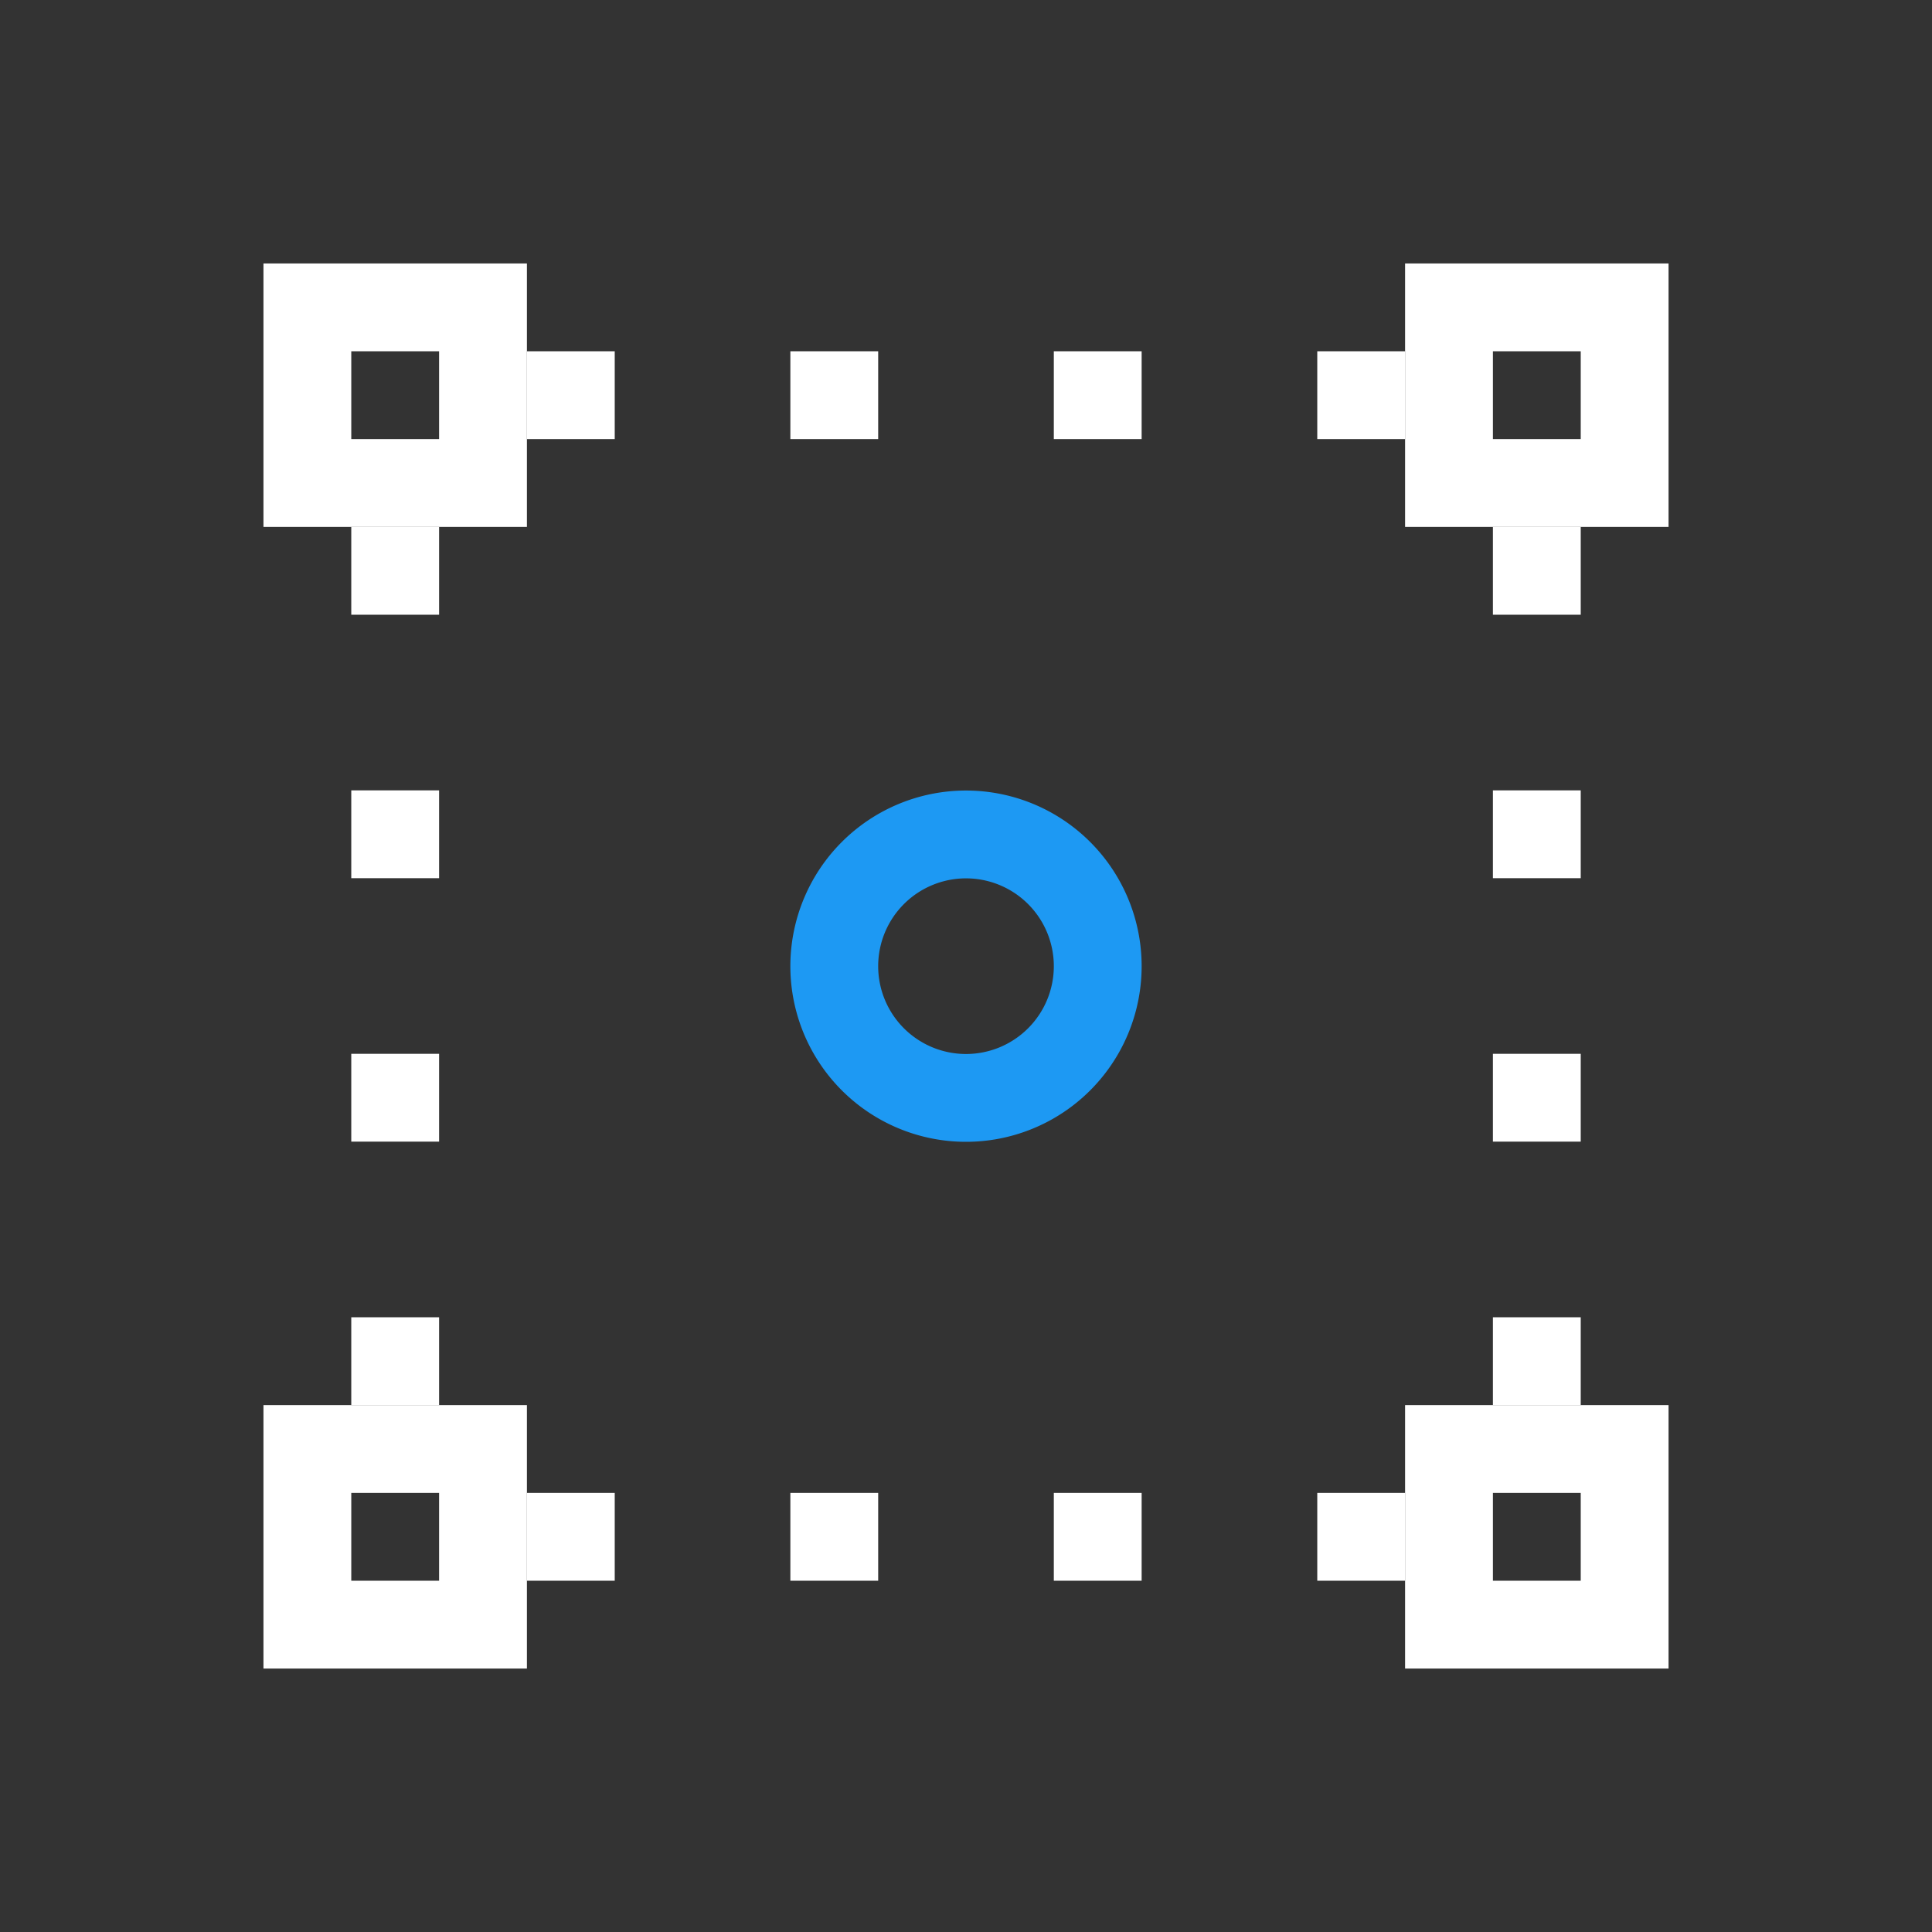 <svg xmlns="http://www.w3.org/2000/svg" viewBox="0 0 22 22"><rect x="0" y="0" width="22" height="22" fill="#333333" stroke="none"/><g transform="translate(-327-533.36)"><path d="m338 542.362a2 2 0 0 0 -2 2 2 2 0 0 0 2 2 2 2 0 0 0 2 -2 2 2 0 0 0 -2 -2m0 1a1 1 0 0 1 1 1 1 1 0 0 1 -1 1 1 1 0 0 1 -1 -1 1 1 0 0 1 1 -1" fill="#1d99f3"/><g fill="#ffffff"><path d="m343 549.36v3h3v-3h-3m1 1h1v1h-1v-1"/><path d="m343 536.36v3h3v-3h-3m1 1h1v1h-1v-1"/><path d="m330 536.36v3h3v-3h-3m1 1h1v1h-1v-1"/><path d="m330 549.36v3h3v-3h-3m1 1h1v1h-1v-1"/><path d="m333 537.36h1v1h-1z"/><path d="m336 537.36h1v1h-1z"/><path d="m339 537.36h1v1h-1z"/><path d="m342 537.36h1v1h-1z"/><path d="m333 550.36h1v1h-1z"/><path d="m336 550.36h1v1h-1z"/><path d="m339 550.36h1v1h-1z"/><path d="m342 550.36h1v1h-1z"/><path d="m331 539.36h1v1h-1z"/><path d="m331 548.36h1v1h-1z"/><path d="m331 545.36h1v1h-1z"/><path d="m331 542.36h1v1h-1z"/><path d="m344 539.36h1v1h-1z"/><path d="m344 548.36h1v1h-1z"/><path d="m344 545.36h1v1h-1z"/><path d="m344 542.36h1v1h-1z"/></g></g></svg>